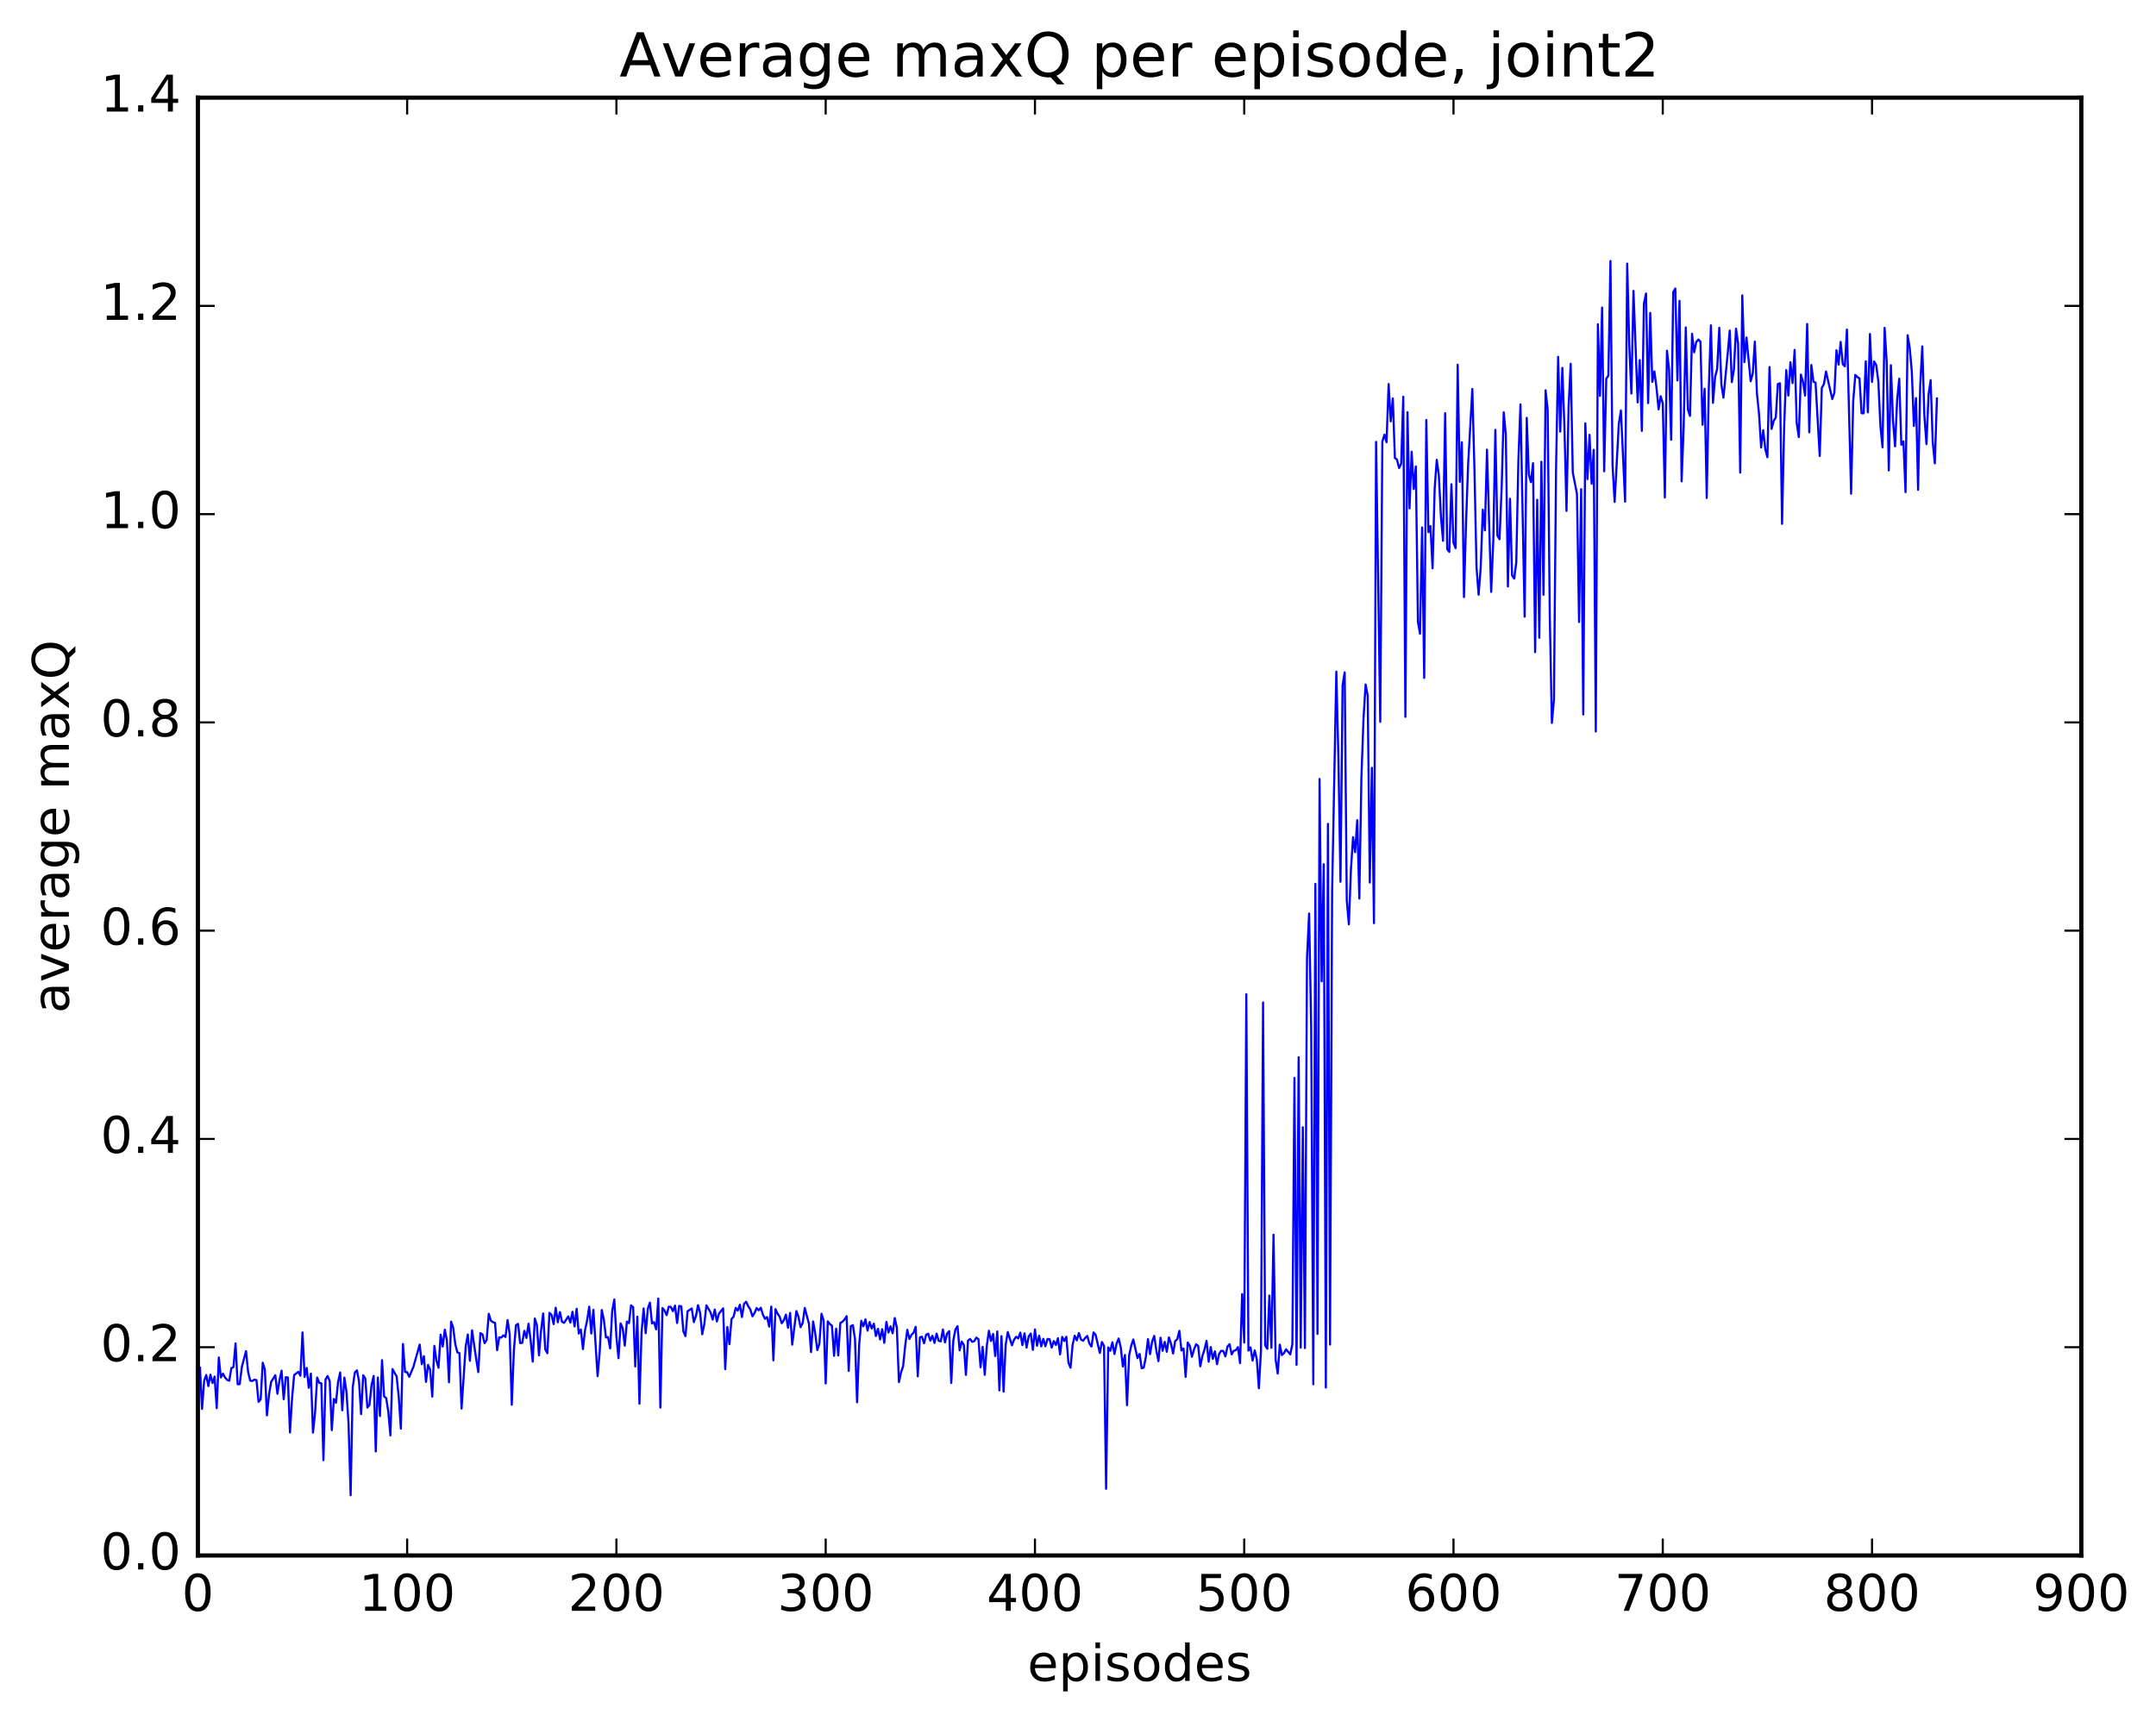 <?xml version="1.0" encoding="utf-8" standalone="no"?>
<!DOCTYPE svg PUBLIC "-//W3C//DTD SVG 1.1//EN"
  "http://www.w3.org/Graphics/SVG/1.1/DTD/svg11.dtd">
<!-- Created with matplotlib (http://matplotlib.org/) -->
<svg height="408pt" version="1.1" viewBox="0 0 511 408" width="511pt" xmlns="http://www.w3.org/2000/svg" xmlns:xlink="http://www.w3.org/1999/xlink">
 <defs>
  <style type="text/css">
*{stroke-linecap:butt;stroke-linejoin:round;stroke-miterlimit:100000;}
  </style>
 </defs>
 <g id="figure_1">
  <g id="patch_1">
   <path d="M 0 408.169 
L 511.95 408.169 
L 511.95 0 
L 0 0 
z
" style="fill:#ffffff;"/>
  </g>
  <g id="axes_1">
   <g id="patch_2">
    <path d="M 46.898 368.742 
L 493.298 368.742 
L 493.298 23.142 
L 46.898 23.142 
z
" style="fill:#ffffff;"/>
   </g>
   <g id="line2d_1">
    <path clip-path="url(#pb8a0dcff51)" d="M 47.394 324.242 
L 47.889 334.001 
L 48.386 327.365 
L 48.882 325.961 
L 49.377 328.588 
L 49.873 325.886 
L 50.37 327.865 
L 50.865 326.328 
L 51.361 333.814 
L 51.858 321.798 
L 52.353 326.537 
L 52.849 325.637 
L 53.346 326.564 
L 53.842 327.128 
L 54.337 327.313 
L 54.834 324.333 
L 55.33 324.092 
L 55.825 318.48 
L 56.322 328.156 
L 56.818 328.129 
L 57.313 324.082 
L 58.306 320.294 
L 58.801 325.211 
L 59.297 327.286 
L 59.794 327.391 
L 60.289 327.059 
L 60.785 327.175 
L 61.282 332.322 
L 61.778 331.723 
L 62.273 323.045 
L 62.77 324.668 
L 63.266 335.518 
L 63.761 330.606 
L 64.257 327.604 
L 65.249 326.012 
L 65.746 330.411 
L 66.242 327.244 
L 66.737 324.926 
L 67.234 331.698 
L 67.73 326.488 
L 68.225 326.547 
L 68.722 339.58 
L 69.218 331.565 
L 69.713 325.975 
L 70.706 325.215 
L 71.201 326.134 
L 71.698 315.861 
L 72.194 326.434 
L 72.689 324.266 
L 73.186 328.993 
L 73.681 325.631 
L 74.177 339.606 
L 74.674 334.948 
L 75.169 326.567 
L 75.665 327.812 
L 76.162 327.945 
L 76.657 346.15 
L 77.153 327.001 
L 77.65 326.2 
L 78.145 327.405 
L 78.641 339.031 
L 79.138 331.64 
L 79.633 332.555 
L 80.129 327.605 
L 80.626 325.362 
L 81.121 334.328 
L 81.618 326.564 
L 82.114 329.889 
L 82.609 337.511 
L 83.106 354.45 
L 83.602 328.866 
L 84.097 325.38 
L 84.594 324.859 
L 85.09 327.456 
L 85.585 335.237 
L 86.082 326.026 
L 86.578 326.776 
L 87.073 333.683 
L 87.57 333.064 
L 88.066 328.309 
L 88.561 326.167 
L 89.058 344.103 
L 89.553 326.556 
L 90.049 335.696 
L 90.546 322.434 
L 91.041 331.056 
L 91.537 331.442 
L 92.034 334.679 
L 92.529 340.287 
L 93.025 324.562 
L 94.017 326.321 
L 94.513 331.251 
L 95.01 338.682 
L 95.505 318.602 
L 96.001 325.239 
L 96.498 325.303 
L 96.993 326.388 
L 97.986 324.012 
L 99.474 318.743 
L 99.969 323.4 
L 100.466 321.49 
L 100.962 327.591 
L 101.457 323.558 
L 101.954 324.727 
L 102.45 331.089 
L 102.945 319.054 
L 103.442 322.553 
L 103.938 324.242 
L 104.433 316.406 
L 104.93 319.215 
L 105.425 315.214 
L 105.921 317.773 
L 106.418 327.692 
L 106.913 313.291 
L 107.409 314.752 
L 107.906 318.622 
L 108.401 320.592 
L 108.897 320.77 
L 109.394 333.919 
L 110.385 319.082 
L 110.882 316.355 
L 111.377 322.583 
L 111.874 315.362 
L 112.865 322.182 
L 113.362 325.271 
L 113.858 316.04 
L 114.353 316.334 
L 114.85 318.416 
L 115.346 317.66 
L 115.841 311.446 
L 116.338 313.051 
L 116.834 313.442 
L 117.329 313.592 
L 117.826 320.084 
L 118.322 317.038 
L 118.817 317.084 
L 119.314 316.55 
L 119.809 316.939 
L 120.305 312.935 
L 120.802 316.301 
L 121.297 333.014 
L 121.793 320.231 
L 122.29 314.175 
L 122.785 313.831 
L 123.281 318.393 
L 123.778 318.338 
L 124.273 315.496 
L 124.769 317.171 
L 125.266 313.793 
L 125.761 317.664 
L 126.257 322.788 
L 126.754 312.576 
L 127.249 314.141 
L 127.746 321.297 
L 128.242 315.358 
L 128.738 311.367 
L 129.233 319.87 
L 129.73 320.795 
L 130.226 311.219 
L 130.721 311.701 
L 131.218 313.904 
L 131.714 310.01 
L 132.209 313.458 
L 132.706 311.041 
L 133.202 313.344 
L 133.697 313.593 
L 134.69 312.073 
L 135.185 313.552 
L 135.681 310.978 
L 136.178 314.447 
L 136.673 310.263 
L 137.169 316.125 
L 137.666 315.165 
L 138.161 319.818 
L 138.657 315.354 
L 139.154 313.026 
L 139.649 309.763 
L 140.145 316.118 
L 140.642 310.503 
L 141.633 326.239 
L 142.13 320.61 
L 142.625 310.545 
L 143.121 312.838 
L 143.618 317.073 
L 144.113 316.97 
L 144.609 319.646 
L 145.106 310.708 
L 145.601 308.049 
L 146.097 316.831 
L 146.594 321.974 
L 147.089 313.729 
L 147.585 314.868 
L 148.082 319.013 
L 148.577 313.32 
L 149.073 313.667 
L 149.57 309.44 
L 150.065 309.883 
L 150.561 323.93 
L 151.058 312.124 
L 151.554 332.773 
L 152.049 315.995 
L 152.546 310.168 
L 153.042 316.052 
L 153.537 310.257 
L 154.034 308.793 
L 154.53 313.739 
L 155.025 313.422 
L 155.522 315.143 
L 156.018 307.838 
L 156.513 333.689 
L 157.01 310.1 
L 157.506 310.658 
L 158.001 311.774 
L 158.498 309.758 
L 158.994 309.812 
L 159.489 310.835 
L 159.986 309.506 
L 160.482 313.64 
L 160.977 309.579 
L 161.474 309.699 
L 161.97 315.634 
L 162.465 316.745 
L 162.962 310.858 
L 163.953 310.183 
L 164.45 313.409 
L 164.946 311.994 
L 165.441 309.412 
L 165.938 311.214 
L 166.434 316.307 
L 166.929 313.909 
L 167.425 309.436 
L 168.417 311.143 
L 168.913 312.812 
L 169.41 310.426 
L 169.905 313.276 
L 170.401 311.417 
L 171.393 310.154 
L 171.889 324.573 
L 172.386 314.584 
L 172.881 318.644 
L 173.377 312.689 
L 173.874 312.12 
L 174.369 310.04 
L 174.865 310.699 
L 175.362 309.304 
L 175.857 312.221 
L 176.353 309.08 
L 176.85 308.607 
L 177.345 309.669 
L 177.841 310.43 
L 178.338 312.034 
L 178.833 311.277 
L 179.329 310.084 
L 179.826 310.622 
L 180.321 310.024 
L 180.817 311.644 
L 181.314 312.647 
L 181.81 312.223 
L 182.305 314.481 
L 182.802 309.735 
L 183.298 322.486 
L 183.793 310.339 
L 184.29 311.401 
L 184.786 312.134 
L 185.281 313.69 
L 185.778 312.99 
L 186.274 311.646 
L 186.769 314.77 
L 187.266 311.247 
L 187.762 318.769 
L 188.754 310.81 
L 189.25 312.181 
L 189.745 314.622 
L 190.242 313.654 
L 190.738 310.049 
L 191.73 313.816 
L 192.226 320.526 
L 192.721 313.277 
L 193.218 316.116 
L 193.714 320.048 
L 194.209 318.501 
L 194.706 311.441 
L 195.202 313.005 
L 195.697 327.972 
L 196.194 313.245 
L 196.69 313.882 
L 197.185 314.283 
L 197.681 321.401 
L 198.178 314.97 
L 198.673 321.328 
L 199.169 313.612 
L 199.666 313.342 
L 200.161 312.795 
L 200.657 312.027 
L 201.154 324.99 
L 201.649 314.367 
L 202.145 314.134 
L 202.642 317.435 
L 203.137 332.427 
L 203.633 318.875 
L 204.13 313.105 
L 204.625 314.407 
L 205.121 312.773 
L 205.618 315.453 
L 206.113 313.406 
L 206.609 314.955 
L 207.106 313.788 
L 207.601 316.717 
L 208.097 315 
L 208.594 317.527 
L 209.089 315.094 
L 209.585 318.342 
L 210.082 313.368 
L 210.577 315.88 
L 211.073 314.416 
L 211.57 316.078 
L 212.065 312.453 
L 212.561 314.709 
L 213.058 327.639 
L 213.554 325.358 
L 214.049 323.878 
L 214.546 318.995 
L 215.042 315.255 
L 215.537 317.421 
L 216.034 316.458 
L 216.53 315.922 
L 217.025 314.534 
L 217.522 326.277 
L 218.018 317.043 
L 218.513 316.874 
L 219.01 318.435 
L 219.506 316.421 
L 220.001 316.164 
L 220.498 317.834 
L 220.994 316.656 
L 221.489 318.351 
L 221.986 316.153 
L 222.482 317.874 
L 222.977 317.982 
L 223.474 315.168 
L 223.97 318.233 
L 224.465 316.165 
L 224.962 315.556 
L 225.458 327.849 
L 225.953 317.742 
L 226.45 315.185 
L 226.946 314.371 
L 227.441 320.119 
L 227.938 318.042 
L 228.434 318.812 
L 228.929 325.933 
L 229.425 317.841 
L 229.922 317.409 
L 230.417 318.102 
L 230.913 317.936 
L 231.41 317.094 
L 231.905 317.463 
L 232.401 324.134 
L 232.898 319.279 
L 233.393 325.918 
L 233.889 319.021 
L 234.386 315.462 
L 234.881 317.902 
L 235.377 316.222 
L 235.874 321.463 
L 236.369 315.638 
L 236.865 329.619 
L 237.362 316.744 
L 237.857 329.904 
L 238.353 318.857 
L 238.85 315.78 
L 239.841 318.913 
L 240.338 317.6 
L 240.833 316.9 
L 241.329 317.29 
L 241.826 315.9 
L 242.321 318.881 
L 242.817 316.077 
L 243.314 319.476 
L 243.81 316.824 
L 244.305 316.131 
L 244.802 319.993 
L 245.298 315.165 
L 245.793 319.031 
L 246.29 316.644 
L 246.786 319.179 
L 247.281 317.386 
L 247.778 319.143 
L 248.274 317.414 
L 248.769 317.472 
L 249.266 319.466 
L 249.762 317.914 
L 250.257 318.837 
L 250.754 317.235 
L 251.25 321.076 
L 251.745 316.936 
L 252.242 317.905 
L 252.738 316.891 
L 253.233 323.045 
L 253.73 324.234 
L 254.226 318.809 
L 254.721 316.641 
L 255.218 317.753 
L 255.714 316.006 
L 256.209 317.548 
L 256.705 317.844 
L 257.202 317.172 
L 257.697 316.694 
L 258.193 318.485 
L 258.69 319.229 
L 259.185 315.87 
L 259.682 316.45 
L 260.673 320.739 
L 261.17 318.146 
L 261.666 319.072 
L 262.161 352.934 
L 262.658 319.411 
L 263.154 320.216 
L 263.649 318.216 
L 264.146 320.99 
L 264.642 318.528 
L 265.137 317.306 
L 265.634 319.408 
L 266.13 323.947 
L 266.625 321.204 
L 267.122 333.112 
L 267.618 321.32 
L 268.113 319.018 
L 268.61 317.542 
L 269.601 321.961 
L 270.098 320.956 
L 270.594 324.36 
L 271.089 324.197 
L 271.586 321.685 
L 272.082 317.45 
L 272.577 321.018 
L 273.074 318.001 
L 273.57 316.685 
L 274.065 320.131 
L 274.562 322.681 
L 275.058 317.118 
L 275.553 320.22 
L 276.05 318.099 
L 276.546 320.462 
L 277.041 317.049 
L 277.538 318.496 
L 278.034 320.874 
L 278.529 317.911 
L 279.026 317.482 
L 279.522 315.475 
L 280.017 320.145 
L 280.514 319.684 
L 281.01 326.41 
L 281.505 318.255 
L 282.002 319.039 
L 282.498 321.643 
L 282.993 319.919 
L 283.49 318.66 
L 283.986 319.041 
L 284.481 323.897 
L 284.978 321.489 
L 285.474 319.926 
L 285.969 317.861 
L 286.466 322.813 
L 286.962 319.327 
L 287.457 322.13 
L 287.954 320.354 
L 288.45 323.394 
L 288.945 320.968 
L 289.442 320.219 
L 289.938 320.277 
L 290.433 321.555 
L 290.93 319.205 
L 291.425 318.641 
L 291.921 321.072 
L 292.418 320.223 
L 292.913 320.073 
L 293.409 319.339 
L 293.906 323.148 
L 294.401 306.78 
L 294.897 318.268 
L 295.394 235.695 
L 295.889 320.168 
L 296.385 319.414 
L 296.882 322.548 
L 297.377 320.138 
L 297.873 322.185 
L 298.37 329.103 
L 298.865 320.175 
L 299.361 237.642 
L 299.858 318.937 
L 300.353 319.752 
L 300.849 307.127 
L 301.346 319.513 
L 301.841 292.698 
L 302.337 322.28 
L 302.834 325.624 
L 303.329 318.752 
L 303.825 321.215 
L 304.322 320.759 
L 304.817 319.872 
L 305.81 321.073 
L 306.305 318.65 
L 306.801 255.544 
L 307.298 323.533 
L 307.793 250.626 
L 308.289 319.471 
L 308.786 267.221 
L 309.281 319.574 
L 309.777 227.099 
L 310.274 216.556 
L 310.769 243.622 
L 311.265 328.138 
L 311.762 209.523 
L 312.257 316.221 
L 312.753 184.671 
L 313.25 232.624 
L 313.745 204.875 
L 314.241 328.947 
L 314.738 195.302 
L 315.233 318.747 
L 315.729 211.315 
L 316.721 159.228 
L 317.217 179.577 
L 317.714 209.024 
L 318.209 162.402 
L 318.705 159.395 
L 319.202 213.468 
L 319.697 219.119 
L 320.193 206.11 
L 320.69 198.454 
L 321.185 202.015 
L 321.682 194.438 
L 322.178 213.007 
L 322.673 184.28 
L 323.17 170.321 
L 323.666 162.262 
L 324.161 164.882 
L 324.658 209.211 
L 325.154 182.008 
L 325.649 218.852 
L 326.146 104.749 
L 327.137 171.123 
L 327.634 104.682 
L 328.13 103.028 
L 328.625 104.84 
L 329.122 91.047 
L 329.618 99.896 
L 330.113 94.461 
L 330.61 108.571 
L 331.106 108.953 
L 331.601 110.948 
L 332.098 109.91 
L 332.594 94.045 
L 333.089 169.934 
L 333.586 97.719 
L 334.082 120.525 
L 334.577 107.075 
L 335.074 115.928 
L 335.57 110.585 
L 336.065 147.395 
L 336.562 150.239 
L 337.058 125.043 
L 337.553 160.707 
L 338.05 99.557 
L 338.546 126.175 
L 339.041 124.717 
L 339.538 134.73 
L 340.034 115.845 
L 340.529 109.005 
L 341.026 112.724 
L 341.522 122.519 
L 342.017 128.197 
L 342.514 97.949 
L 343.01 130.183 
L 343.505 130.827 
L 344.002 114.801 
L 344.498 128.669 
L 344.993 129.944 
L 345.49 86.463 
L 345.986 114.228 
L 346.481 104.832 
L 346.978 141.545 
L 347.474 123.762 
L 347.969 110.021 
L 348.962 92.219 
L 349.457 111.123 
L 349.954 134.495 
L 350.45 140.991 
L 350.945 134.552 
L 351.442 120.827 
L 351.938 125.732 
L 352.433 106.599 
L 353.425 140.306 
L 353.921 128.508 
L 354.418 101.91 
L 354.913 126.97 
L 355.409 127.822 
L 355.906 115.824 
L 356.401 97.748 
L 356.897 103.016 
L 357.394 139.034 
L 357.889 118.241 
L 358.385 136.42 
L 358.882 137.163 
L 359.377 133.313 
L 359.873 109.284 
L 360.37 95.851 
L 361.361 146.194 
L 361.858 99.049 
L 362.353 112.473 
L 362.849 114.299 
L 363.346 109.791 
L 363.841 154.602 
L 364.337 118.474 
L 364.834 151.181 
L 365.329 109.462 
L 365.825 141.002 
L 366.322 92.515 
L 366.817 97.157 
L 367.313 145.605 
L 367.81 171.378 
L 368.305 165.902 
L 368.801 111.294 
L 369.298 84.594 
L 369.793 102.323 
L 370.289 87.208 
L 370.786 101.173 
L 371.281 121.114 
L 371.777 96.433 
L 372.274 86.234 
L 372.769 112.017 
L 373.762 117.093 
L 374.257 147.454 
L 374.753 115.955 
L 375.25 169.381 
L 375.745 100.363 
L 376.241 113.574 
L 376.738 103.076 
L 377.233 114.694 
L 377.729 106.635 
L 378.226 173.41 
L 378.721 76.869 
L 379.217 93.843 
L 379.714 72.898 
L 380.209 111.713 
L 380.705 89.789 
L 381.202 89.036 
L 381.697 61.863 
L 382.193 110.239 
L 382.69 118.987 
L 383.682 100.473 
L 384.178 97.304 
L 385.17 118.926 
L 385.666 62.5 
L 386.161 81.86 
L 386.658 93.276 
L 387.154 68.961 
L 388.146 95.395 
L 388.642 85.352 
L 389.137 102.152 
L 389.634 71.978 
L 390.13 69.569 
L 390.625 95.562 
L 391.122 74.178 
L 391.618 90.528 
L 392.113 88.041 
L 392.61 91.88 
L 393.106 97.029 
L 393.601 93.922 
L 394.098 95.65 
L 394.594 117.932 
L 395.089 83.14 
L 395.586 87.556 
L 396.082 104.248 
L 396.577 69.243 
L 397.074 68.397 
L 397.57 90.191 
L 398.065 71.32 
L 398.562 114.117 
L 399.058 101 
L 399.553 77.626 
L 400.05 97.053 
L 400.546 98.601 
L 401.041 79.131 
L 401.538 83.536 
L 402.034 81.078 
L 402.529 80.479 
L 403.026 81.002 
L 403.522 100.692 
L 404.017 92.162 
L 404.514 118.05 
L 405.01 92.021 
L 405.505 77.123 
L 406.002 95.501 
L 406.498 89.375 
L 406.993 87.446 
L 407.49 77.706 
L 407.986 91.162 
L 408.481 94.283 
L 409.474 83.933 
L 409.969 78.355 
L 410.466 90.603 
L 410.962 87.578 
L 411.457 77.927 
L 411.954 81.467 
L 412.45 112.037 
L 412.945 70.028 
L 413.442 85.856 
L 413.938 80.001 
L 414.93 90.376 
L 415.425 88.54 
L 415.921 80.981 
L 416.418 93.262 
L 416.913 98.122 
L 417.409 106.093 
L 417.906 101.977 
L 418.401 106.495 
L 418.897 108.397 
L 419.394 87.012 
L 419.889 101.683 
L 420.385 99.779 
L 420.882 98.951 
L 421.377 91.036 
L 421.873 90.858 
L 422.37 124.177 
L 422.865 101.206 
L 423.361 87.754 
L 423.858 93.775 
L 424.353 85.865 
L 424.849 90.82 
L 425.346 82.955 
L 425.841 100.226 
L 426.337 103.619 
L 426.834 88.8 
L 427.329 90.494 
L 427.825 93.781 
L 428.322 76.804 
L 428.817 102.488 
L 429.313 86.523 
L 429.81 90.492 
L 430.305 90.7 
L 431.298 108.091 
L 431.793 91.946 
L 432.289 91.07 
L 432.786 88.067 
L 433.777 92.438 
L 434.274 94.597 
L 434.769 93.108 
L 435.265 83.026 
L 435.762 86.442 
L 436.257 81.051 
L 436.753 86.303 
L 437.25 86.842 
L 437.745 78.12 
L 438.738 117.043 
L 439.233 95.112 
L 439.729 88.877 
L 440.226 89.402 
L 440.721 89.692 
L 441.217 97.96 
L 441.714 97.976 
L 442.209 85.64 
L 442.705 97.756 
L 443.202 79.175 
L 443.697 90.541 
L 444.193 85.681 
L 444.69 86.56 
L 445.185 90.351 
L 445.682 100.913 
L 446.178 106.041 
L 446.673 77.713 
L 447.17 85.81 
L 447.666 111.525 
L 448.161 86.573 
L 448.658 99.621 
L 449.154 105.808 
L 449.649 94.764 
L 450.146 89.775 
L 450.642 105.445 
L 451.137 104.627 
L 451.634 116.66 
L 452.13 79.473 
L 452.625 82.47 
L 453.122 88.006 
L 453.618 100.97 
L 454.113 94.366 
L 454.61 116.115 
L 455.106 91.613 
L 455.601 82.128 
L 456.098 98.475 
L 456.594 105.277 
L 457.089 93.604 
L 457.586 90.099 
L 458.082 104.718 
L 458.577 109.837 
L 459.074 94.456 
L 459.074 94.456 
" style="fill:none;stroke:#0000ff;stroke-linecap:square;stroke-width:0.5;"/>
   </g>
   <g id="patch_3">
    <path d="M 46.898 368.742 
L 46.898 23.142 
" style="fill:none;stroke:#000000;stroke-linecap:square;stroke-linejoin:miter;"/>
   </g>
   <g id="patch_4">
    <path d="M 493.298 368.742 
L 493.298 23.142 
" style="fill:none;stroke:#000000;stroke-linecap:square;stroke-linejoin:miter;"/>
   </g>
   <g id="patch_5">
    <path d="M 46.898 368.742 
L 493.298 368.742 
" style="fill:none;stroke:#000000;stroke-linecap:square;stroke-linejoin:miter;"/>
   </g>
   <g id="patch_6">
    <path d="M 46.898 23.142 
L 493.298 23.142 
" style="fill:none;stroke:#000000;stroke-linecap:square;stroke-linejoin:miter;"/>
   </g>
   <g id="matplotlib.axis_1">
    <g id="xtick_1">
     <g id="line2d_2">
      <defs>
       <path d="M 0 0 
L 0 -4 
" id="m2b0daa9ad8" style="stroke:#000000;stroke-width:0.5;"/>
      </defs>
      <g>
       <use style="stroke:#000000;stroke-width:0.5;" x="46.898" xlink:href="#m2b0daa9ad8" y="368.742"/>
      </g>
     </g>
     <g id="line2d_3">
      <defs>
       <path d="M 0 0 
L 0 4 
" id="m254deed546" style="stroke:#000000;stroke-width:0.5;"/>
      </defs>
      <g>
       <use style="stroke:#000000;stroke-width:0.5;" x="46.898" xlink:href="#m254deed546" y="23.142"/>
      </g>
     </g>
     <g id="text_1">
      <!-- 0 -->
      <defs>
       <path d="M 31.781 66.406 
Q 24.172 66.406 20.328 58.906 
Q 16.5 51.422 16.5 36.375 
Q 16.5 21.391 20.328 13.891 
Q 24.172 6.391 31.781 6.391 
Q 39.453 6.391 43.281 13.891 
Q 47.125 21.391 47.125 36.375 
Q 47.125 51.422 43.281 58.906 
Q 39.453 66.406 31.781 66.406 
M 31.781 74.219 
Q 44.047 74.219 50.516 64.516 
Q 56.984 54.828 56.984 36.375 
Q 56.984 17.969 50.516 8.266 
Q 44.047 -1.422 31.781 -1.422 
Q 19.531 -1.422 13.062 8.266 
Q 6.594 17.969 6.594 36.375 
Q 6.594 54.828 13.062 64.516 
Q 19.531 74.219 31.781 74.219 
" id="BitstreamVeraSans-Roman-30"/>
      </defs>
      <g transform="translate(43.08 381.86)scale(0.12 -0.12)">
       <use xlink:href="#BitstreamVeraSans-Roman-30"/>
      </g>
     </g>
    </g>
    <g id="xtick_2">
     <g id="line2d_4">
      <g>
       <use style="stroke:#000000;stroke-width:0.5;" x="96.498" xlink:href="#m2b0daa9ad8" y="368.742"/>
      </g>
     </g>
     <g id="line2d_5">
      <g>
       <use style="stroke:#000000;stroke-width:0.5;" x="96.498" xlink:href="#m254deed546" y="23.142"/>
      </g>
     </g>
     <g id="text_2">
      <!-- 100 -->
      <defs>
       <path d="M 12.406 8.297 
L 28.516 8.297 
L 28.516 63.922 
L 10.984 60.406 
L 10.984 69.391 
L 28.422 72.906 
L 38.281 72.906 
L 38.281 8.297 
L 54.391 8.297 
L 54.391 0 
L 12.406 0 
z
" id="BitstreamVeraSans-Roman-31"/>
      </defs>
      <g transform="translate(85.045 381.86)scale(0.12 -0.12)">
       <use xlink:href="#BitstreamVeraSans-Roman-31"/>
       <use x="63.623" xlink:href="#BitstreamVeraSans-Roman-30"/>
       <use x="127.246" xlink:href="#BitstreamVeraSans-Roman-30"/>
      </g>
     </g>
    </g>
    <g id="xtick_3">
     <g id="line2d_6">
      <g>
       <use style="stroke:#000000;stroke-width:0.5;" x="146.097" xlink:href="#m2b0daa9ad8" y="368.742"/>
      </g>
     </g>
     <g id="line2d_7">
      <g>
       <use style="stroke:#000000;stroke-width:0.5;" x="146.097" xlink:href="#m254deed546" y="23.142"/>
      </g>
     </g>
     <g id="text_3">
      <!-- 200 -->
      <defs>
       <path d="M 19.188 8.297 
L 53.609 8.297 
L 53.609 0 
L 7.328 0 
L 7.328 8.297 
Q 12.938 14.109 22.625 23.891 
Q 32.328 33.688 34.812 36.531 
Q 39.547 41.844 41.422 45.531 
Q 43.312 49.219 43.312 52.781 
Q 43.312 58.594 39.234 62.25 
Q 35.156 65.922 28.609 65.922 
Q 23.969 65.922 18.812 64.312 
Q 13.672 62.703 7.812 59.422 
L 7.812 69.391 
Q 13.766 71.781 18.938 73 
Q 24.125 74.219 28.422 74.219 
Q 39.75 74.219 46.484 68.547 
Q 53.219 62.891 53.219 53.422 
Q 53.219 48.922 51.531 44.891 
Q 49.859 40.875 45.406 35.406 
Q 44.188 33.984 37.641 27.219 
Q 31.109 20.453 19.188 8.297 
" id="BitstreamVeraSans-Roman-32"/>
      </defs>
      <g transform="translate(134.645 381.86)scale(0.12 -0.12)">
       <use xlink:href="#BitstreamVeraSans-Roman-32"/>
       <use x="63.623" xlink:href="#BitstreamVeraSans-Roman-30"/>
       <use x="127.246" xlink:href="#BitstreamVeraSans-Roman-30"/>
      </g>
     </g>
    </g>
    <g id="xtick_4">
     <g id="line2d_8">
      <g>
       <use style="stroke:#000000;stroke-width:0.5;" x="195.697" xlink:href="#m2b0daa9ad8" y="368.742"/>
      </g>
     </g>
     <g id="line2d_9">
      <g>
       <use style="stroke:#000000;stroke-width:0.5;" x="195.697" xlink:href="#m254deed546" y="23.142"/>
      </g>
     </g>
     <g id="text_4">
      <!-- 300 -->
      <defs>
       <path d="M 40.578 39.312 
Q 47.656 37.797 51.625 33 
Q 55.609 28.219 55.609 21.188 
Q 55.609 10.406 48.188 4.484 
Q 40.766 -1.422 27.094 -1.422 
Q 22.516 -1.422 17.656 -0.516 
Q 12.797 0.391 7.625 2.203 
L 7.625 11.719 
Q 11.719 9.328 16.594 8.109 
Q 21.484 6.891 26.812 6.891 
Q 36.078 6.891 40.938 10.547 
Q 45.797 14.203 45.797 21.188 
Q 45.797 27.641 41.281 31.266 
Q 36.766 34.906 28.719 34.906 
L 20.219 34.906 
L 20.219 43.016 
L 29.109 43.016 
Q 36.375 43.016 40.234 45.922 
Q 44.094 48.828 44.094 54.297 
Q 44.094 59.906 40.109 62.906 
Q 36.141 65.922 28.719 65.922 
Q 24.656 65.922 20.016 65.031 
Q 15.375 64.156 9.812 62.312 
L 9.812 71.094 
Q 15.438 72.656 20.344 73.438 
Q 25.25 74.219 29.594 74.219 
Q 40.828 74.219 47.359 69.109 
Q 53.906 64.016 53.906 55.328 
Q 53.906 49.266 50.438 45.094 
Q 46.969 40.922 40.578 39.312 
" id="BitstreamVeraSans-Roman-33"/>
      </defs>
      <g transform="translate(184.245 381.86)scale(0.12 -0.12)">
       <use xlink:href="#BitstreamVeraSans-Roman-33"/>
       <use x="63.623" xlink:href="#BitstreamVeraSans-Roman-30"/>
       <use x="127.246" xlink:href="#BitstreamVeraSans-Roman-30"/>
      </g>
     </g>
    </g>
    <g id="xtick_5">
     <g id="line2d_10">
      <g>
       <use style="stroke:#000000;stroke-width:0.5;" x="245.298" xlink:href="#m2b0daa9ad8" y="368.742"/>
      </g>
     </g>
     <g id="line2d_11">
      <g>
       <use style="stroke:#000000;stroke-width:0.5;" x="245.298" xlink:href="#m254deed546" y="23.142"/>
      </g>
     </g>
     <g id="text_5">
      <!-- 400 -->
      <defs>
       <path d="M 37.797 64.312 
L 12.891 25.391 
L 37.797 25.391 
z
M 35.203 72.906 
L 47.609 72.906 
L 47.609 25.391 
L 58.016 25.391 
L 58.016 17.188 
L 47.609 17.188 
L 47.609 0 
L 37.797 0 
L 37.797 17.188 
L 4.891 17.188 
L 4.891 26.703 
z
" id="BitstreamVeraSans-Roman-34"/>
      </defs>
      <g transform="translate(233.845 381.86)scale(0.12 -0.12)">
       <use xlink:href="#BitstreamVeraSans-Roman-34"/>
       <use x="63.623" xlink:href="#BitstreamVeraSans-Roman-30"/>
       <use x="127.246" xlink:href="#BitstreamVeraSans-Roman-30"/>
      </g>
     </g>
    </g>
    <g id="xtick_6">
     <g id="line2d_12">
      <g>
       <use style="stroke:#000000;stroke-width:0.5;" x="294.897" xlink:href="#m2b0daa9ad8" y="368.742"/>
      </g>
     </g>
     <g id="line2d_13">
      <g>
       <use style="stroke:#000000;stroke-width:0.5;" x="294.897" xlink:href="#m254deed546" y="23.142"/>
      </g>
     </g>
     <g id="text_6">
      <!-- 500 -->
      <defs>
       <path d="M 10.797 72.906 
L 49.516 72.906 
L 49.516 64.594 
L 19.828 64.594 
L 19.828 46.734 
Q 21.969 47.469 24.109 47.828 
Q 26.266 48.188 28.422 48.188 
Q 40.625 48.188 47.75 41.5 
Q 54.891 34.812 54.891 23.391 
Q 54.891 11.625 47.562 5.094 
Q 40.234 -1.422 26.906 -1.422 
Q 22.312 -1.422 17.547 -0.641 
Q 12.797 0.141 7.719 1.703 
L 7.719 11.625 
Q 12.109 9.234 16.797 8.062 
Q 21.484 6.891 26.703 6.891 
Q 35.156 6.891 40.078 11.328 
Q 45.016 15.766 45.016 23.391 
Q 45.016 31 40.078 35.438 
Q 35.156 39.891 26.703 39.891 
Q 22.75 39.891 18.812 39.016 
Q 14.891 38.141 10.797 36.281 
z
" id="BitstreamVeraSans-Roman-35"/>
      </defs>
      <g transform="translate(283.445 381.86)scale(0.12 -0.12)">
       <use xlink:href="#BitstreamVeraSans-Roman-35"/>
       <use x="63.623" xlink:href="#BitstreamVeraSans-Roman-30"/>
       <use x="127.246" xlink:href="#BitstreamVeraSans-Roman-30"/>
      </g>
     </g>
    </g>
    <g id="xtick_7">
     <g id="line2d_14">
      <g>
       <use style="stroke:#000000;stroke-width:0.5;" x="344.498" xlink:href="#m2b0daa9ad8" y="368.742"/>
      </g>
     </g>
     <g id="line2d_15">
      <g>
       <use style="stroke:#000000;stroke-width:0.5;" x="344.498" xlink:href="#m254deed546" y="23.142"/>
      </g>
     </g>
     <g id="text_7">
      <!-- 600 -->
      <defs>
       <path d="M 33.016 40.375 
Q 26.375 40.375 22.484 35.828 
Q 18.609 31.297 18.609 23.391 
Q 18.609 15.531 22.484 10.953 
Q 26.375 6.391 33.016 6.391 
Q 39.656 6.391 43.531 10.953 
Q 47.406 15.531 47.406 23.391 
Q 47.406 31.297 43.531 35.828 
Q 39.656 40.375 33.016 40.375 
M 52.594 71.297 
L 52.594 62.312 
Q 48.875 64.062 45.094 64.984 
Q 41.312 65.922 37.594 65.922 
Q 27.828 65.922 22.672 59.328 
Q 17.531 52.734 16.797 39.406 
Q 19.672 43.656 24.016 45.922 
Q 28.375 48.188 33.594 48.188 
Q 44.578 48.188 50.953 41.516 
Q 57.328 34.859 57.328 23.391 
Q 57.328 12.156 50.688 5.359 
Q 44.047 -1.422 33.016 -1.422 
Q 20.359 -1.422 13.672 8.266 
Q 6.984 17.969 6.984 36.375 
Q 6.984 53.656 15.188 63.938 
Q 23.391 74.219 37.203 74.219 
Q 40.922 74.219 44.703 73.484 
Q 48.484 72.75 52.594 71.297 
" id="BitstreamVeraSans-Roman-36"/>
      </defs>
      <g transform="translate(333.045 381.86)scale(0.12 -0.12)">
       <use xlink:href="#BitstreamVeraSans-Roman-36"/>
       <use x="63.623" xlink:href="#BitstreamVeraSans-Roman-30"/>
       <use x="127.246" xlink:href="#BitstreamVeraSans-Roman-30"/>
      </g>
     </g>
    </g>
    <g id="xtick_8">
     <g id="line2d_16">
      <g>
       <use style="stroke:#000000;stroke-width:0.5;" x="394.098" xlink:href="#m2b0daa9ad8" y="368.742"/>
      </g>
     </g>
     <g id="line2d_17">
      <g>
       <use style="stroke:#000000;stroke-width:0.5;" x="394.098" xlink:href="#m254deed546" y="23.142"/>
      </g>
     </g>
     <g id="text_8">
      <!-- 700 -->
      <defs>
       <path d="M 8.203 72.906 
L 55.078 72.906 
L 55.078 68.703 
L 28.609 0 
L 18.312 0 
L 43.219 64.594 
L 8.203 64.594 
z
" id="BitstreamVeraSans-Roman-37"/>
      </defs>
      <g transform="translate(382.645 381.86)scale(0.12 -0.12)">
       <use xlink:href="#BitstreamVeraSans-Roman-37"/>
       <use x="63.623" xlink:href="#BitstreamVeraSans-Roman-30"/>
       <use x="127.246" xlink:href="#BitstreamVeraSans-Roman-30"/>
      </g>
     </g>
    </g>
    <g id="xtick_9">
     <g id="line2d_18">
      <g>
       <use style="stroke:#000000;stroke-width:0.5;" x="443.697" xlink:href="#m2b0daa9ad8" y="368.742"/>
      </g>
     </g>
     <g id="line2d_19">
      <g>
       <use style="stroke:#000000;stroke-width:0.5;" x="443.697" xlink:href="#m254deed546" y="23.142"/>
      </g>
     </g>
     <g id="text_9">
      <!-- 800 -->
      <defs>
       <path d="M 31.781 34.625 
Q 24.75 34.625 20.719 30.859 
Q 16.703 27.094 16.703 20.516 
Q 16.703 13.922 20.719 10.156 
Q 24.75 6.391 31.781 6.391 
Q 38.812 6.391 42.859 10.172 
Q 46.922 13.969 46.922 20.516 
Q 46.922 27.094 42.891 30.859 
Q 38.875 34.625 31.781 34.625 
M 21.922 38.812 
Q 15.578 40.375 12.031 44.719 
Q 8.5 49.078 8.5 55.328 
Q 8.5 64.062 14.719 69.141 
Q 20.953 74.219 31.781 74.219 
Q 42.672 74.219 48.875 69.141 
Q 55.078 64.062 55.078 55.328 
Q 55.078 49.078 51.531 44.719 
Q 48 40.375 41.703 38.812 
Q 48.828 37.156 52.797 32.312 
Q 56.781 27.484 56.781 20.516 
Q 56.781 9.906 50.312 4.234 
Q 43.844 -1.422 31.781 -1.422 
Q 19.734 -1.422 13.25 4.234 
Q 6.781 9.906 6.781 20.516 
Q 6.781 27.484 10.781 32.312 
Q 14.797 37.156 21.922 38.812 
M 18.312 54.391 
Q 18.312 48.734 21.844 45.562 
Q 25.391 42.391 31.781 42.391 
Q 38.141 42.391 41.719 45.562 
Q 45.312 48.734 45.312 54.391 
Q 45.312 60.062 41.719 63.234 
Q 38.141 66.406 31.781 66.406 
Q 25.391 66.406 21.844 63.234 
Q 18.312 60.062 18.312 54.391 
" id="BitstreamVeraSans-Roman-38"/>
      </defs>
      <g transform="translate(432.245 381.86)scale(0.12 -0.12)">
       <use xlink:href="#BitstreamVeraSans-Roman-38"/>
       <use x="63.623" xlink:href="#BitstreamVeraSans-Roman-30"/>
       <use x="127.246" xlink:href="#BitstreamVeraSans-Roman-30"/>
      </g>
     </g>
    </g>
    <g id="xtick_10">
     <g id="line2d_20">
      <g>
       <use style="stroke:#000000;stroke-width:0.5;" x="493.298" xlink:href="#m2b0daa9ad8" y="368.742"/>
      </g>
     </g>
     <g id="line2d_21">
      <g>
       <use style="stroke:#000000;stroke-width:0.5;" x="493.298" xlink:href="#m254deed546" y="23.142"/>
      </g>
     </g>
     <g id="text_10">
      <!-- 900 -->
      <defs>
       <path d="M 10.984 1.516 
L 10.984 10.5 
Q 14.703 8.734 18.5 7.812 
Q 22.312 6.891 25.984 6.891 
Q 35.75 6.891 40.891 13.453 
Q 46.047 20.016 46.781 33.406 
Q 43.953 29.203 39.594 26.953 
Q 35.25 24.703 29.984 24.703 
Q 19.047 24.703 12.672 31.312 
Q 6.297 37.938 6.297 49.422 
Q 6.297 60.641 12.938 67.422 
Q 19.578 74.219 30.609 74.219 
Q 43.266 74.219 49.922 64.516 
Q 56.594 54.828 56.594 36.375 
Q 56.594 19.141 48.406 8.859 
Q 40.234 -1.422 26.422 -1.422 
Q 22.703 -1.422 18.891 -0.688 
Q 15.094 0.047 10.984 1.516 
M 30.609 32.422 
Q 37.25 32.422 41.125 36.953 
Q 45.016 41.5 45.016 49.422 
Q 45.016 57.281 41.125 61.844 
Q 37.25 66.406 30.609 66.406 
Q 23.969 66.406 20.094 61.844 
Q 16.219 57.281 16.219 49.422 
Q 16.219 41.5 20.094 36.953 
Q 23.969 32.422 30.609 32.422 
" id="BitstreamVeraSans-Roman-39"/>
      </defs>
      <g transform="translate(481.845 381.86)scale(0.12 -0.12)">
       <use xlink:href="#BitstreamVeraSans-Roman-39"/>
       <use x="63.623" xlink:href="#BitstreamVeraSans-Roman-30"/>
       <use x="127.246" xlink:href="#BitstreamVeraSans-Roman-30"/>
      </g>
     </g>
    </g>
    <g id="text_11">
     <!-- episodes -->
     <defs>
      <path d="M 9.422 54.688 
L 18.406 54.688 
L 18.406 0 
L 9.422 0 
z
M 9.422 75.984 
L 18.406 75.984 
L 18.406 64.594 
L 9.422 64.594 
z
" id="BitstreamVeraSans-Roman-69"/>
      <path d="M 44.281 53.078 
L 44.281 44.578 
Q 40.484 46.531 36.375 47.5 
Q 32.281 48.484 27.875 48.484 
Q 21.188 48.484 17.844 46.438 
Q 14.5 44.391 14.5 40.281 
Q 14.5 37.156 16.891 35.375 
Q 19.281 33.594 26.516 31.984 
L 29.594 31.297 
Q 39.156 29.25 43.188 25.516 
Q 47.219 21.781 47.219 15.094 
Q 47.219 7.469 41.188 3.016 
Q 35.156 -1.422 24.609 -1.422 
Q 20.219 -1.422 15.453 -0.562 
Q 10.688 0.297 5.422 2 
L 5.422 11.281 
Q 10.406 8.688 15.234 7.391 
Q 20.062 6.109 24.812 6.109 
Q 31.156 6.109 34.562 8.281 
Q 37.984 10.453 37.984 14.406 
Q 37.984 18.062 35.516 20.016 
Q 33.062 21.969 24.703 23.781 
L 21.578 24.516 
Q 13.234 26.266 9.516 29.906 
Q 5.812 33.547 5.812 39.891 
Q 5.812 47.609 11.281 51.797 
Q 16.75 56 26.812 56 
Q 31.781 56 36.172 55.266 
Q 40.578 54.547 44.281 53.078 
" id="BitstreamVeraSans-Roman-73"/>
      <path d="M 18.109 8.203 
L 18.109 -20.797 
L 9.078 -20.797 
L 9.078 54.688 
L 18.109 54.688 
L 18.109 46.391 
Q 20.953 51.266 25.266 53.625 
Q 29.594 56 35.594 56 
Q 45.562 56 51.781 48.094 
Q 58.016 40.188 58.016 27.297 
Q 58.016 14.406 51.781 6.484 
Q 45.562 -1.422 35.594 -1.422 
Q 29.594 -1.422 25.266 0.953 
Q 20.953 3.328 18.109 8.203 
M 48.688 27.297 
Q 48.688 37.203 44.609 42.844 
Q 40.531 48.484 33.406 48.484 
Q 26.266 48.484 22.188 42.844 
Q 18.109 37.203 18.109 27.297 
Q 18.109 17.391 22.188 11.75 
Q 26.266 6.109 33.406 6.109 
Q 40.531 6.109 44.609 11.75 
Q 48.688 17.391 48.688 27.297 
" id="BitstreamVeraSans-Roman-70"/>
      <path d="M 30.609 48.391 
Q 23.391 48.391 19.188 42.75 
Q 14.984 37.109 14.984 27.297 
Q 14.984 17.484 19.156 11.844 
Q 23.344 6.203 30.609 6.203 
Q 37.797 6.203 41.984 11.859 
Q 46.188 17.531 46.188 27.297 
Q 46.188 37.016 41.984 42.703 
Q 37.797 48.391 30.609 48.391 
M 30.609 56 
Q 42.328 56 49.016 48.375 
Q 55.719 40.766 55.719 27.297 
Q 55.719 13.875 49.016 6.219 
Q 42.328 -1.422 30.609 -1.422 
Q 18.844 -1.422 12.172 6.219 
Q 5.516 13.875 5.516 27.297 
Q 5.516 40.766 12.172 48.375 
Q 18.844 56 30.609 56 
" id="BitstreamVeraSans-Roman-6f"/>
      <path d="M 56.203 29.594 
L 56.203 25.203 
L 14.891 25.203 
Q 15.484 15.922 20.484 11.062 
Q 25.484 6.203 34.422 6.203 
Q 39.594 6.203 44.453 7.469 
Q 49.312 8.734 54.109 11.281 
L 54.109 2.781 
Q 49.266 0.734 44.188 -0.344 
Q 39.109 -1.422 33.891 -1.422 
Q 20.797 -1.422 13.156 6.188 
Q 5.516 13.812 5.516 26.812 
Q 5.516 40.234 12.766 48.109 
Q 20.016 56 32.328 56 
Q 43.359 56 49.781 48.891 
Q 56.203 41.797 56.203 29.594 
M 47.219 32.234 
Q 47.125 39.594 43.094 43.984 
Q 39.062 48.391 32.422 48.391 
Q 24.906 48.391 20.391 44.141 
Q 15.875 39.891 15.188 32.172 
z
" id="BitstreamVeraSans-Roman-65"/>
      <path d="M 45.406 46.391 
L 45.406 75.984 
L 54.391 75.984 
L 54.391 0 
L 45.406 0 
L 45.406 8.203 
Q 42.578 3.328 38.25 0.953 
Q 33.938 -1.422 27.875 -1.422 
Q 17.969 -1.422 11.734 6.484 
Q 5.516 14.406 5.516 27.297 
Q 5.516 40.188 11.734 48.094 
Q 17.969 56 27.875 56 
Q 33.938 56 38.25 53.625 
Q 42.578 51.266 45.406 46.391 
M 14.797 27.297 
Q 14.797 17.391 18.875 11.75 
Q 22.953 6.109 30.078 6.109 
Q 37.203 6.109 41.297 11.75 
Q 45.406 17.391 45.406 27.297 
Q 45.406 37.203 41.297 42.844 
Q 37.203 48.484 30.078 48.484 
Q 22.953 48.484 18.875 42.844 
Q 14.797 37.203 14.797 27.297 
" id="BitstreamVeraSans-Roman-64"/>
     </defs>
     <g transform="translate(243.506 398.474)scale(0.12 -0.12)">
      <use xlink:href="#BitstreamVeraSans-Roman-65"/>
      <use x="61.523" xlink:href="#BitstreamVeraSans-Roman-70"/>
      <use x="125.0" xlink:href="#BitstreamVeraSans-Roman-69"/>
      <use x="152.783" xlink:href="#BitstreamVeraSans-Roman-73"/>
      <use x="204.883" xlink:href="#BitstreamVeraSans-Roman-6f"/>
      <use x="266.064" xlink:href="#BitstreamVeraSans-Roman-64"/>
      <use x="329.541" xlink:href="#BitstreamVeraSans-Roman-65"/>
      <use x="391.064" xlink:href="#BitstreamVeraSans-Roman-73"/>
     </g>
    </g>
   </g>
   <g id="matplotlib.axis_2">
    <g id="ytick_1">
     <g id="line2d_22">
      <defs>
       <path d="M 0 0 
L 4 0 
" id="m0ea75f00bc" style="stroke:#000000;stroke-width:0.5;"/>
      </defs>
      <g>
       <use style="stroke:#000000;stroke-width:0.5;" x="46.898" xlink:href="#m0ea75f00bc" y="368.742"/>
      </g>
     </g>
     <g id="line2d_23">
      <defs>
       <path d="M 0 0 
L -4 0 
" id="ma7d5e3c87e" style="stroke:#000000;stroke-width:0.5;"/>
      </defs>
      <g>
       <use style="stroke:#000000;stroke-width:0.5;" x="493.298" xlink:href="#ma7d5e3c87e" y="368.742"/>
      </g>
     </g>
     <g id="text_12">
      <!-- 0.0 -->
      <defs>
       <path d="M 10.688 12.406 
L 21 12.406 
L 21 0 
L 10.688 0 
z
" id="BitstreamVeraSans-Roman-2e"/>
      </defs>
      <g transform="translate(23.814 372.053)scale(0.12 -0.12)">
       <use xlink:href="#BitstreamVeraSans-Roman-30"/>
       <use x="63.623" xlink:href="#BitstreamVeraSans-Roman-2e"/>
       <use x="95.41" xlink:href="#BitstreamVeraSans-Roman-30"/>
      </g>
     </g>
    </g>
    <g id="ytick_2">
     <g id="line2d_24">
      <g>
       <use style="stroke:#000000;stroke-width:0.5;" x="46.898" xlink:href="#m0ea75f00bc" y="319.37"/>
      </g>
     </g>
     <g id="line2d_25">
      <g>
       <use style="stroke:#000000;stroke-width:0.5;" x="493.298" xlink:href="#ma7d5e3c87e" y="319.37"/>
      </g>
     </g>
     <g id="text_13">
      <!-- 0.2 -->
      <g transform="translate(23.814 322.682)scale(0.12 -0.12)">
       <use xlink:href="#BitstreamVeraSans-Roman-30"/>
       <use x="63.623" xlink:href="#BitstreamVeraSans-Roman-2e"/>
       <use x="95.41" xlink:href="#BitstreamVeraSans-Roman-32"/>
      </g>
     </g>
    </g>
    <g id="ytick_3">
     <g id="line2d_26">
      <g>
       <use style="stroke:#000000;stroke-width:0.5;" x="46.898" xlink:href="#m0ea75f00bc" y="269.999"/>
      </g>
     </g>
     <g id="line2d_27">
      <g>
       <use style="stroke:#000000;stroke-width:0.5;" x="493.298" xlink:href="#ma7d5e3c87e" y="269.999"/>
      </g>
     </g>
     <g id="text_14">
      <!-- 0.4 -->
      <g transform="translate(23.814 273.31)scale(0.12 -0.12)">
       <use xlink:href="#BitstreamVeraSans-Roman-30"/>
       <use x="63.623" xlink:href="#BitstreamVeraSans-Roman-2e"/>
       <use x="95.41" xlink:href="#BitstreamVeraSans-Roman-34"/>
      </g>
     </g>
    </g>
    <g id="ytick_4">
     <g id="line2d_28">
      <g>
       <use style="stroke:#000000;stroke-width:0.5;" x="46.898" xlink:href="#m0ea75f00bc" y="220.627"/>
      </g>
     </g>
     <g id="line2d_29">
      <g>
       <use style="stroke:#000000;stroke-width:0.5;" x="493.298" xlink:href="#ma7d5e3c87e" y="220.627"/>
      </g>
     </g>
     <g id="text_15">
      <!-- 0.6 -->
      <g transform="translate(23.814 223.939)scale(0.12 -0.12)">
       <use xlink:href="#BitstreamVeraSans-Roman-30"/>
       <use x="63.623" xlink:href="#BitstreamVeraSans-Roman-2e"/>
       <use x="95.41" xlink:href="#BitstreamVeraSans-Roman-36"/>
      </g>
     </g>
    </g>
    <g id="ytick_5">
     <g id="line2d_30">
      <g>
       <use style="stroke:#000000;stroke-width:0.5;" x="46.898" xlink:href="#m0ea75f00bc" y="171.256"/>
      </g>
     </g>
     <g id="line2d_31">
      <g>
       <use style="stroke:#000000;stroke-width:0.5;" x="493.298" xlink:href="#ma7d5e3c87e" y="171.256"/>
      </g>
     </g>
     <g id="text_16">
      <!-- 0.8 -->
      <g transform="translate(23.814 174.567)scale(0.12 -0.12)">
       <use xlink:href="#BitstreamVeraSans-Roman-30"/>
       <use x="63.623" xlink:href="#BitstreamVeraSans-Roman-2e"/>
       <use x="95.41" xlink:href="#BitstreamVeraSans-Roman-38"/>
      </g>
     </g>
    </g>
    <g id="ytick_6">
     <g id="line2d_32">
      <g>
       <use style="stroke:#000000;stroke-width:0.5;" x="46.898" xlink:href="#m0ea75f00bc" y="121.885"/>
      </g>
     </g>
     <g id="line2d_33">
      <g>
       <use style="stroke:#000000;stroke-width:0.5;" x="493.298" xlink:href="#ma7d5e3c87e" y="121.885"/>
      </g>
     </g>
     <g id="text_17">
      <!-- 1.0 -->
      <g transform="translate(23.814 125.196)scale(0.12 -0.12)">
       <use xlink:href="#BitstreamVeraSans-Roman-31"/>
       <use x="63.623" xlink:href="#BitstreamVeraSans-Roman-2e"/>
       <use x="95.41" xlink:href="#BitstreamVeraSans-Roman-30"/>
      </g>
     </g>
    </g>
    <g id="ytick_7">
     <g id="line2d_34">
      <g>
       <use style="stroke:#000000;stroke-width:0.5;" x="46.898" xlink:href="#m0ea75f00bc" y="72.513"/>
      </g>
     </g>
     <g id="line2d_35">
      <g>
       <use style="stroke:#000000;stroke-width:0.5;" x="493.298" xlink:href="#ma7d5e3c87e" y="72.513"/>
      </g>
     </g>
     <g id="text_18">
      <!-- 1.2 -->
      <g transform="translate(23.814 75.824)scale(0.12 -0.12)">
       <use xlink:href="#BitstreamVeraSans-Roman-31"/>
       <use x="63.623" xlink:href="#BitstreamVeraSans-Roman-2e"/>
       <use x="95.41" xlink:href="#BitstreamVeraSans-Roman-32"/>
      </g>
     </g>
    </g>
    <g id="ytick_8">
     <g id="line2d_36">
      <g>
       <use style="stroke:#000000;stroke-width:0.5;" x="46.898" xlink:href="#m0ea75f00bc" y="23.142"/>
      </g>
     </g>
     <g id="line2d_37">
      <g>
       <use style="stroke:#000000;stroke-width:0.5;" x="493.298" xlink:href="#ma7d5e3c87e" y="23.142"/>
      </g>
     </g>
     <g id="text_19">
      <!-- 1.4 -->
      <g transform="translate(23.814 26.453)scale(0.12 -0.12)">
       <use xlink:href="#BitstreamVeraSans-Roman-31"/>
       <use x="63.623" xlink:href="#BitstreamVeraSans-Roman-2e"/>
       <use x="95.41" xlink:href="#BitstreamVeraSans-Roman-34"/>
      </g>
     </g>
    </g>
    <g id="text_20">
     <!-- average maxQ -->
     <defs>
      <path d="M 52 44.188 
Q 55.375 50.25 60.062 53.125 
Q 64.75 56 71.094 56 
Q 79.641 56 84.281 50.016 
Q 88.922 44.047 88.922 33.016 
L 88.922 0 
L 79.891 0 
L 79.891 32.719 
Q 79.891 40.578 77.094 44.375 
Q 74.312 48.188 68.609 48.188 
Q 61.625 48.188 57.562 43.547 
Q 53.516 38.922 53.516 30.906 
L 53.516 0 
L 44.484 0 
L 44.484 32.719 
Q 44.484 40.625 41.703 44.406 
Q 38.922 48.188 33.109 48.188 
Q 26.219 48.188 22.156 43.531 
Q 18.109 38.875 18.109 30.906 
L 18.109 0 
L 9.078 0 
L 9.078 54.688 
L 18.109 54.688 
L 18.109 46.188 
Q 21.188 51.219 25.484 53.609 
Q 29.781 56 35.688 56 
Q 41.656 56 45.828 52.969 
Q 50 49.953 52 44.188 
" id="BitstreamVeraSans-Roman-6d"/>
      <path d="M 39.406 66.219 
Q 28.656 66.219 22.328 58.203 
Q 16.016 50.203 16.016 36.375 
Q 16.016 22.609 22.328 14.594 
Q 28.656 6.594 39.406 6.594 
Q 50.141 6.594 56.422 14.594 
Q 62.703 22.609 62.703 36.375 
Q 62.703 50.203 56.422 58.203 
Q 50.141 66.219 39.406 66.219 
M 53.219 1.312 
L 66.219 -12.891 
L 54.297 -12.891 
L 43.5 -1.219 
Q 41.891 -1.312 41.031 -1.359 
Q 40.188 -1.422 39.406 -1.422 
Q 24.031 -1.422 14.812 8.859 
Q 5.609 19.141 5.609 36.375 
Q 5.609 53.656 14.812 63.938 
Q 24.031 74.219 39.406 74.219 
Q 54.734 74.219 63.906 63.938 
Q 73.094 53.656 73.094 36.375 
Q 73.094 23.688 67.984 14.641 
Q 62.891 5.609 53.219 1.312 
" id="BitstreamVeraSans-Roman-51"/>
      <path d="M 2.984 54.688 
L 12.5 54.688 
L 29.594 8.797 
L 46.688 54.688 
L 56.203 54.688 
L 35.688 0 
L 23.484 0 
z
" id="BitstreamVeraSans-Roman-76"/>
      <path d="M 45.406 27.984 
Q 45.406 37.75 41.375 43.109 
Q 37.359 48.484 30.078 48.484 
Q 22.859 48.484 18.828 43.109 
Q 14.797 37.75 14.797 27.984 
Q 14.797 18.266 18.828 12.891 
Q 22.859 7.516 30.078 7.516 
Q 37.359 7.516 41.375 12.891 
Q 45.406 18.266 45.406 27.984 
M 54.391 6.781 
Q 54.391 -7.172 48.188 -13.984 
Q 42 -20.797 29.203 -20.797 
Q 24.469 -20.797 20.266 -20.094 
Q 16.062 -19.391 12.109 -17.922 
L 12.109 -9.188 
Q 16.062 -11.328 19.922 -12.344 
Q 23.781 -13.375 27.781 -13.375 
Q 36.625 -13.375 41.016 -8.766 
Q 45.406 -4.156 45.406 5.172 
L 45.406 9.625 
Q 42.625 4.781 38.281 2.391 
Q 33.938 0 27.875 0 
Q 17.828 0 11.672 7.656 
Q 5.516 15.328 5.516 27.984 
Q 5.516 40.672 11.672 48.328 
Q 17.828 56 27.875 56 
Q 33.938 56 38.281 53.609 
Q 42.625 51.219 45.406 46.391 
L 45.406 54.688 
L 54.391 54.688 
z
" id="BitstreamVeraSans-Roman-67"/>
      <path d="M 54.891 54.688 
L 35.109 28.078 
L 55.906 0 
L 45.312 0 
L 29.391 21.484 
L 13.484 0 
L 2.875 0 
L 24.125 28.609 
L 4.688 54.688 
L 15.281 54.688 
L 29.781 35.203 
L 44.281 54.688 
z
" id="BitstreamVeraSans-Roman-78"/>
      <path d="M 41.109 46.297 
Q 39.594 47.172 37.812 47.578 
Q 36.031 48 33.891 48 
Q 26.266 48 22.188 43.047 
Q 18.109 38.094 18.109 28.812 
L 18.109 0 
L 9.078 0 
L 9.078 54.688 
L 18.109 54.688 
L 18.109 46.188 
Q 20.953 51.172 25.484 53.578 
Q 30.031 56 36.531 56 
Q 37.453 56 38.578 55.875 
Q 39.703 55.766 41.062 55.516 
z
" id="BitstreamVeraSans-Roman-72"/>
      <path d="M 34.281 27.484 
Q 23.391 27.484 19.188 25 
Q 14.984 22.516 14.984 16.5 
Q 14.984 11.719 18.141 8.906 
Q 21.297 6.109 26.703 6.109 
Q 34.188 6.109 38.703 11.406 
Q 43.219 16.703 43.219 25.484 
L 43.219 27.484 
z
M 52.203 31.203 
L 52.203 0 
L 43.219 0 
L 43.219 8.297 
Q 40.141 3.328 35.547 0.953 
Q 30.953 -1.422 24.312 -1.422 
Q 15.922 -1.422 10.953 3.297 
Q 6 8.016 6 15.922 
Q 6 25.141 12.172 29.828 
Q 18.359 34.516 30.609 34.516 
L 43.219 34.516 
L 43.219 35.406 
Q 43.219 41.609 39.141 45 
Q 35.062 48.391 27.688 48.391 
Q 23 48.391 18.547 47.266 
Q 14.109 46.141 10.016 43.891 
L 10.016 52.203 
Q 14.938 54.109 19.578 55.047 
Q 24.219 56 28.609 56 
Q 40.484 56 46.344 49.844 
Q 52.203 43.703 52.203 31.203 
" id="BitstreamVeraSans-Roman-61"/>
      <path id="BitstreamVeraSans-Roman-20"/>
     </defs>
     <g transform="translate(16.318 240.209)rotate(-90.0)scale(0.12 -0.12)">
      <use xlink:href="#BitstreamVeraSans-Roman-61"/>
      <use x="61.279" xlink:href="#BitstreamVeraSans-Roman-76"/>
      <use x="120.459" xlink:href="#BitstreamVeraSans-Roman-65"/>
      <use x="181.982" xlink:href="#BitstreamVeraSans-Roman-72"/>
      <use x="223.096" xlink:href="#BitstreamVeraSans-Roman-61"/>
      <use x="284.375" xlink:href="#BitstreamVeraSans-Roman-67"/>
      <use x="347.852" xlink:href="#BitstreamVeraSans-Roman-65"/>
      <use x="409.375" xlink:href="#BitstreamVeraSans-Roman-20"/>
      <use x="441.162" xlink:href="#BitstreamVeraSans-Roman-6d"/>
      <use x="538.574" xlink:href="#BitstreamVeraSans-Roman-61"/>
      <use x="599.854" xlink:href="#BitstreamVeraSans-Roman-78"/>
      <use x="659.033" xlink:href="#BitstreamVeraSans-Roman-51"/>
     </g>
    </g>
   </g>
   <g id="text_21">
    <!-- Average maxQ per episode, joint2 -->
    <defs>
     <path d="M 11.719 12.406 
L 22.016 12.406 
L 22.016 4 
L 14.016 -11.625 
L 7.719 -11.625 
L 11.719 4 
z
" id="BitstreamVeraSans-Roman-2c"/>
     <path d="M 34.188 63.188 
L 20.797 26.906 
L 47.609 26.906 
z
M 28.609 72.906 
L 39.797 72.906 
L 67.578 0 
L 57.328 0 
L 50.688 18.703 
L 17.828 18.703 
L 11.188 0 
L 0.781 0 
z
" id="BitstreamVeraSans-Roman-41"/>
     <path d="M 54.891 33.016 
L 54.891 0 
L 45.906 0 
L 45.906 32.719 
Q 45.906 40.484 42.875 44.328 
Q 39.844 48.188 33.797 48.188 
Q 26.516 48.188 22.312 43.547 
Q 18.109 38.922 18.109 30.906 
L 18.109 0 
L 9.078 0 
L 9.078 54.688 
L 18.109 54.688 
L 18.109 46.188 
Q 21.344 51.125 25.703 53.562 
Q 30.078 56 35.797 56 
Q 45.219 56 50.047 50.172 
Q 54.891 44.344 54.891 33.016 
" id="BitstreamVeraSans-Roman-6e"/>
     <path d="M 9.422 54.688 
L 18.406 54.688 
L 18.406 -0.984 
Q 18.406 -11.422 14.422 -16.109 
Q 10.453 -20.797 1.609 -20.797 
L -1.812 -20.797 
L -1.812 -13.188 
L 0.594 -13.188 
Q 5.719 -13.188 7.562 -10.812 
Q 9.422 -8.453 9.422 -0.984 
z
M 9.422 75.984 
L 18.406 75.984 
L 18.406 64.594 
L 9.422 64.594 
z
" id="BitstreamVeraSans-Roman-6a"/>
     <path d="M 18.312 70.219 
L 18.312 54.688 
L 36.812 54.688 
L 36.812 47.703 
L 18.312 47.703 
L 18.312 18.016 
Q 18.312 11.328 20.141 9.422 
Q 21.969 7.516 27.594 7.516 
L 36.812 7.516 
L 36.812 0 
L 27.594 0 
Q 17.188 0 13.234 3.875 
Q 9.281 7.766 9.281 18.016 
L 9.281 47.703 
L 2.688 47.703 
L 2.688 54.688 
L 9.281 54.688 
L 9.281 70.219 
z
" id="BitstreamVeraSans-Roman-74"/>
    </defs>
    <g transform="translate(146.825 18.142)scale(0.144 -0.144)">
     <use xlink:href="#BitstreamVeraSans-Roman-41"/>
     <use x="68.33" xlink:href="#BitstreamVeraSans-Roman-76"/>
     <use x="127.51" xlink:href="#BitstreamVeraSans-Roman-65"/>
     <use x="189.033" xlink:href="#BitstreamVeraSans-Roman-72"/>
     <use x="230.146" xlink:href="#BitstreamVeraSans-Roman-61"/>
     <use x="291.426" xlink:href="#BitstreamVeraSans-Roman-67"/>
     <use x="354.902" xlink:href="#BitstreamVeraSans-Roman-65"/>
     <use x="416.426" xlink:href="#BitstreamVeraSans-Roman-20"/>
     <use x="448.213" xlink:href="#BitstreamVeraSans-Roman-6d"/>
     <use x="545.625" xlink:href="#BitstreamVeraSans-Roman-61"/>
     <use x="606.904" xlink:href="#BitstreamVeraSans-Roman-78"/>
     <use x="666.084" xlink:href="#BitstreamVeraSans-Roman-51"/>
     <use x="744.795" xlink:href="#BitstreamVeraSans-Roman-20"/>
     <use x="776.582" xlink:href="#BitstreamVeraSans-Roman-70"/>
     <use x="840.059" xlink:href="#BitstreamVeraSans-Roman-65"/>
     <use x="901.582" xlink:href="#BitstreamVeraSans-Roman-72"/>
     <use x="942.695" xlink:href="#BitstreamVeraSans-Roman-20"/>
     <use x="974.482" xlink:href="#BitstreamVeraSans-Roman-65"/>
     <use x="1036.006" xlink:href="#BitstreamVeraSans-Roman-70"/>
     <use x="1099.482" xlink:href="#BitstreamVeraSans-Roman-69"/>
     <use x="1127.266" xlink:href="#BitstreamVeraSans-Roman-73"/>
     <use x="1179.365" xlink:href="#BitstreamVeraSans-Roman-6f"/>
     <use x="1240.547" xlink:href="#BitstreamVeraSans-Roman-64"/>
     <use x="1304.023" xlink:href="#BitstreamVeraSans-Roman-65"/>
     <use x="1365.547" xlink:href="#BitstreamVeraSans-Roman-2c"/>
     <use x="1397.334" xlink:href="#BitstreamVeraSans-Roman-20"/>
     <use x="1429.121" xlink:href="#BitstreamVeraSans-Roman-6a"/>
     <use x="1456.904" xlink:href="#BitstreamVeraSans-Roman-6f"/>
     <use x="1518.086" xlink:href="#BitstreamVeraSans-Roman-69"/>
     <use x="1545.869" xlink:href="#BitstreamVeraSans-Roman-6e"/>
     <use x="1609.248" xlink:href="#BitstreamVeraSans-Roman-74"/>
     <use x="1648.457" xlink:href="#BitstreamVeraSans-Roman-32"/>
    </g>
   </g>
  </g>
 </g>
 <defs>
  <clipPath id="pb8a0dcff51">
   <rect height="345.6" width="446.4" x="46.898" y="23.142"/>
  </clipPath>
 </defs>
</svg>
